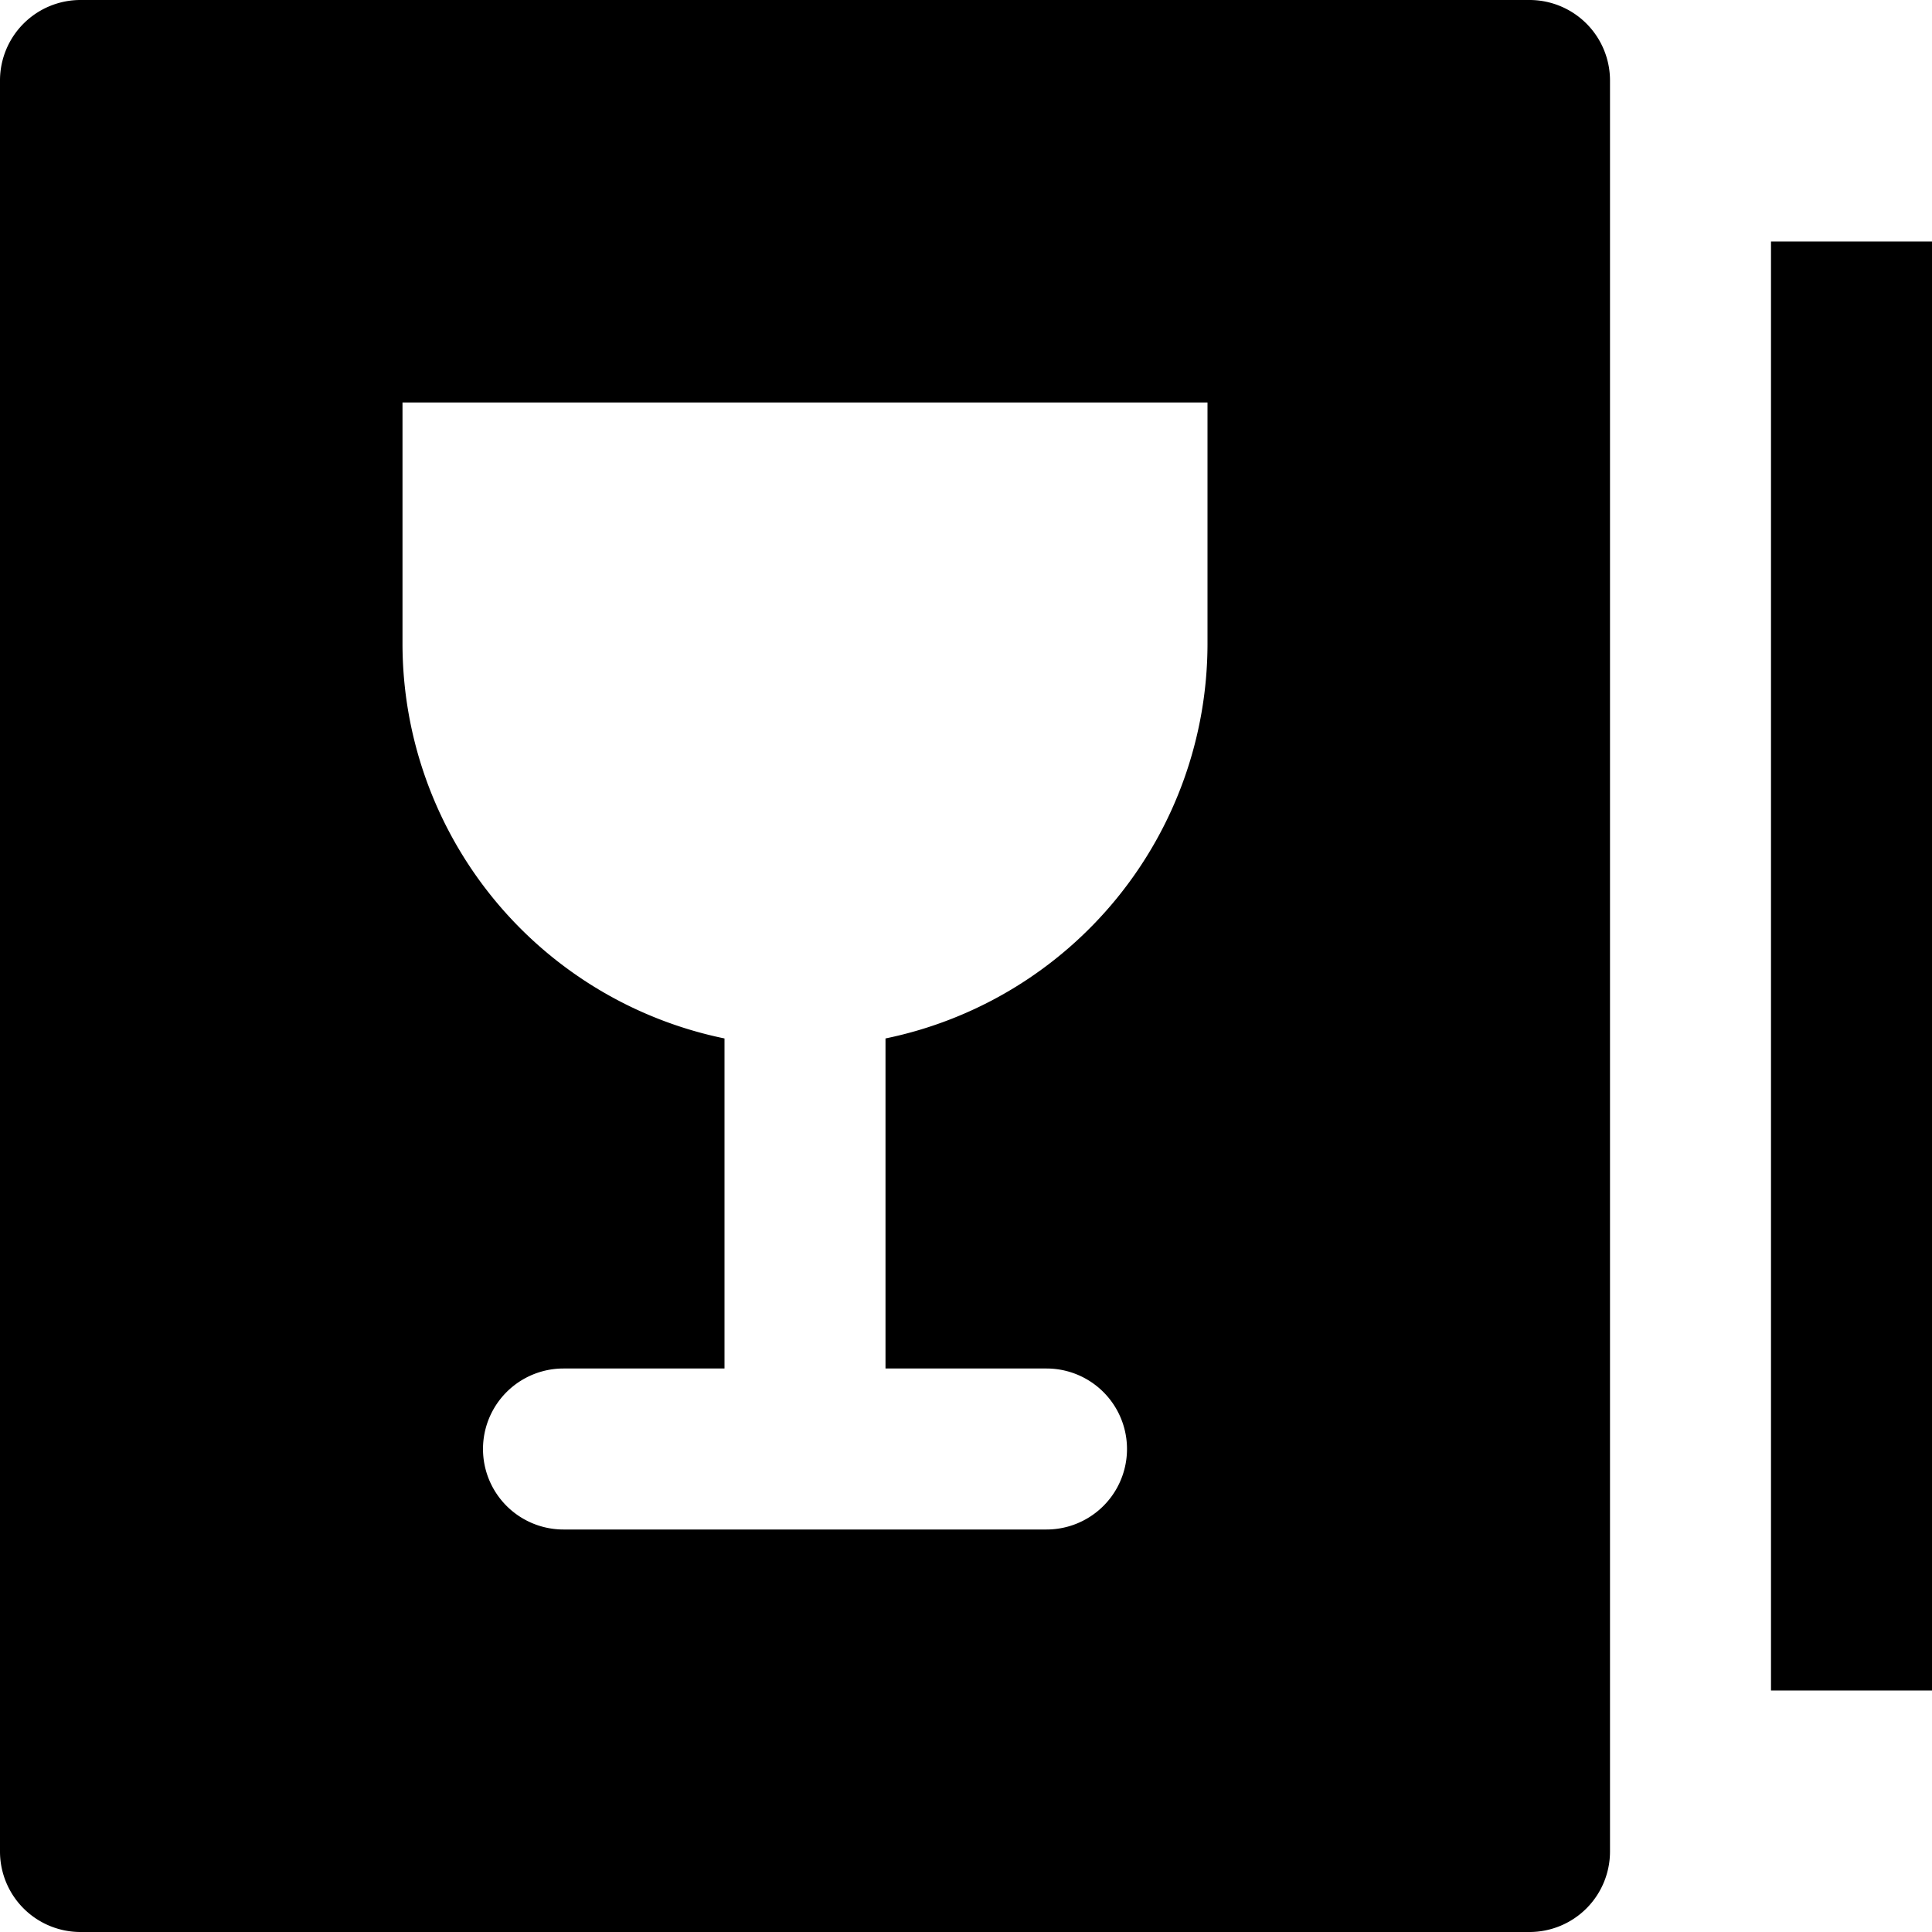 <svg id="nc_icon" xmlns="http://www.w3.org/2000/svg" viewBox="0 0 24 24"><g fill="currentColor" class="nc-icon-wrapper"><path d="M22 3h2v18h-2z" data-color="color-2"/><path d="M19 0H1a1 1 0 0 0-1 1v22a1 1 0 0 0 1 1h18a1 1 0 0 0 1-1V1a1 1 0 0 0-1-1Zm-4 8a5.009 5.009 0 0 1-4 4.9V17h2a1 1 0 0 1 0 2H7a1 1 0 0 1 0-2h2v-4.1A5.009 5.009 0 0 1 5 8V5h10Z"/></g></svg>
